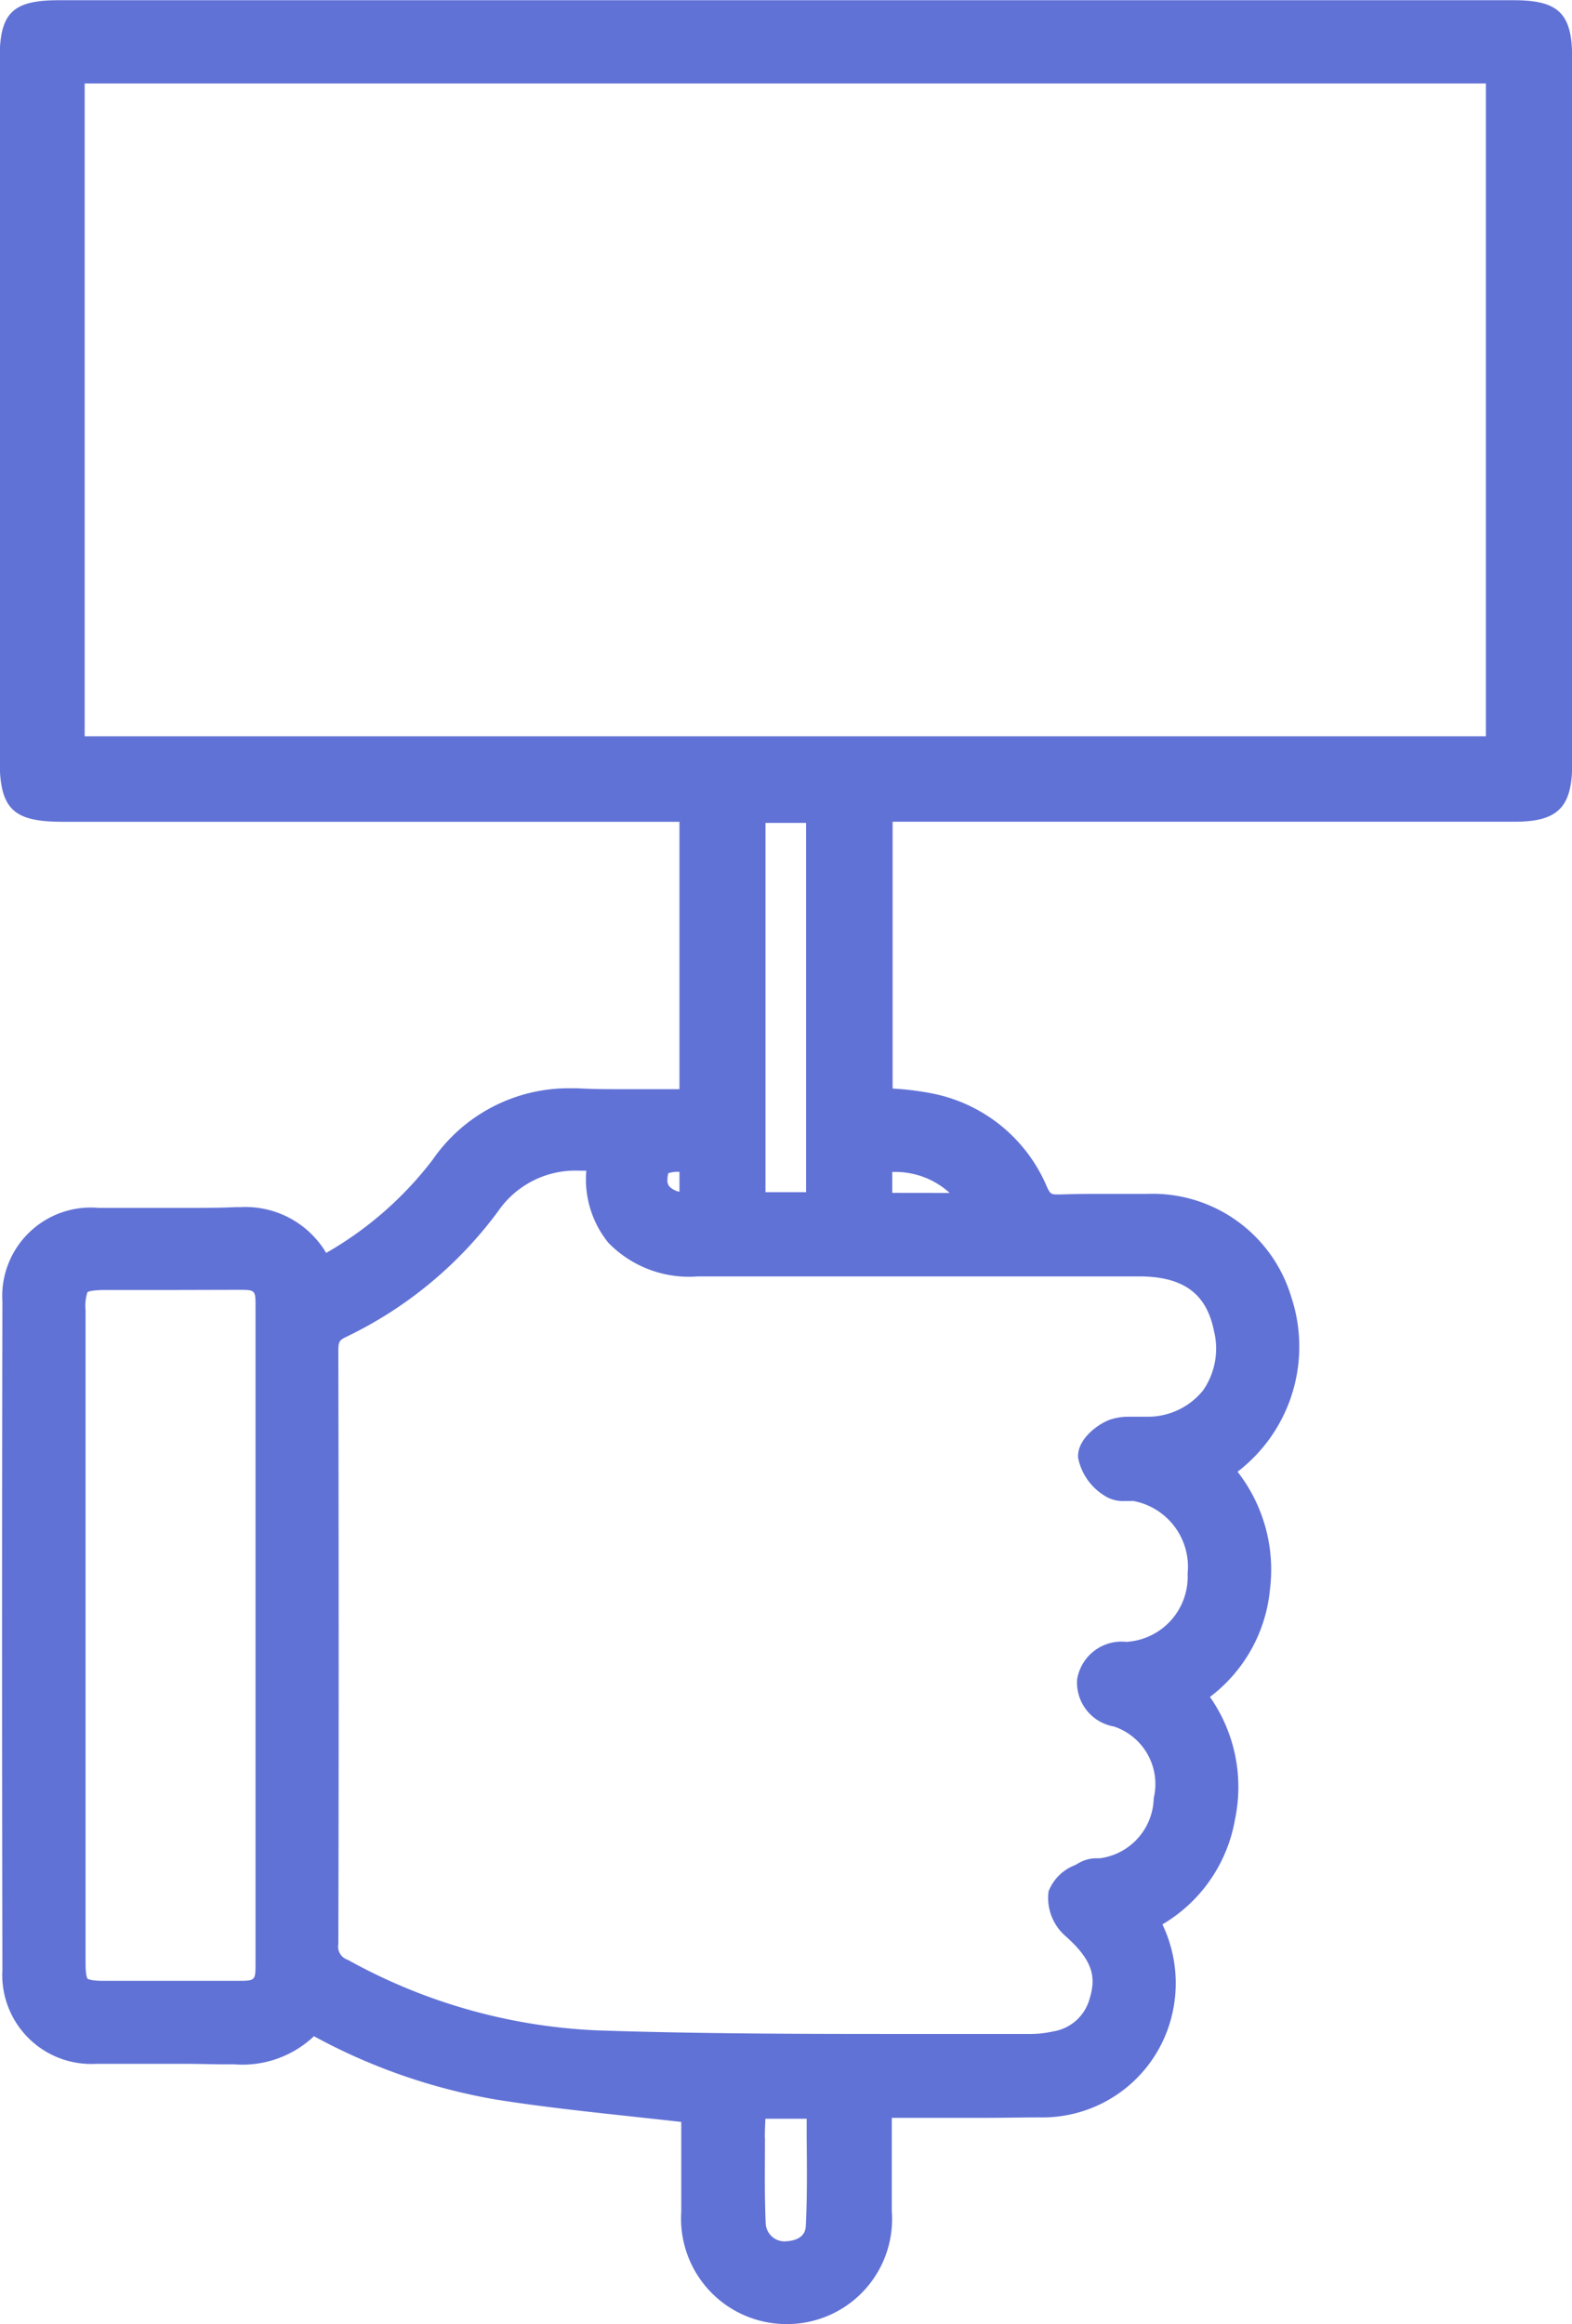 <svg xmlns="http://www.w3.org/2000/svg" width="20.959" height="30.97" viewBox="0 0 20.959 30.97">
  <g id="Group_2876" data-name="Group 2876" transform="translate(740.383 338.324)">
    <path id="Path_1684" data-name="Path 1684" d="M-729.9-307.354a1.405,1.405,0,0,1-1.4-1.494c0-.34,0-.68,0-1.006v-.194l-.613-.067c-.609-.066-1.24-.133-1.853-.23a7.838,7.838,0,0,1-2.431-.845,1.387,1.387,0,0,1-1.059.375l-.107,0c-.173,0-.362-.007-.594-.007h-.8l-.343,0a1.186,1.186,0,0,1-1.251-1.254c-.006-2.995-.006-5.99,0-8.9a1.181,1.181,0,0,1,1.284-1.252h.121l.51,0,.506,0c.265,0,.483,0,.684-.01h.069a1.252,1.252,0,0,1,1.143.61,4.752,4.752,0,0,0,1.419-1.241,2.205,2.205,0,0,1,1.789-.953c.045,0,.091,0,.138,0,.143.008.3.012.483.012.134,0,.269,0,.4,0s.274,0,.411,0h.07v-3.563h-8.223c-.668,0-.841-.172-.841-.835q0-4.664,0-9.328c0-.616.17-.785.789-.785H-720.2c.6,0,.778.179.778.765q0,4.71,0,9.419c0,.57-.192.762-.76.763h-8.3v3.556a3.8,3.8,0,0,1,.522.064,2.1,2.1,0,0,1,1.536,1.247c.046.1.062.1.152.1h.027c.157-.005.328-.008.523-.008.177,0,.354,0,.53,0h.116a1.93,1.93,0,0,1,1.91,1.377,2.1,2.1,0,0,1-.717,2.326,2.125,2.125,0,0,1,.432,1.569,2.036,2.036,0,0,1-.8,1.432,2.092,2.092,0,0,1,.334,1.631,2.023,2.023,0,0,1-.968,1.4,1.815,1.815,0,0,1,.139,1.157,1.775,1.775,0,0,1-1.774,1.415c-.227,0-.473.006-.773.006h-1.2v.232c0,.343,0,.676,0,1.009a1.4,1.4,0,0,1-1.391,1.507Zm-.284-2.482c0,.395-.007.768.01,1.145a.252.252,0,0,0,.246.235h.01c.122-.005.27-.044.278-.2.02-.39.016-.792.012-1.181q0-.127,0-.253h-.55Q-730.185-309.961-730.186-309.837Zm-2.483-12.888a1.25,1.25,0,0,0-1.077.544,5.44,5.44,0,0,1-2.021,1.67c-.093.045-.108.062-.107.2.006,3.043.006,5.551,0,7.892a.185.185,0,0,0,.126.21,7.512,7.512,0,0,0,3.317.94c1.384.047,2.8.048,4.16.048q.811,0,1.622,0h0a1.383,1.383,0,0,0,.307-.034.6.6,0,0,0,.484-.435c.085-.274.059-.5-.323-.837a.675.675,0,0,1-.224-.594.612.612,0,0,1,.349-.348l.065-.036a.468.468,0,0,1,.234-.057l.036,0a.826.826,0,0,0,.718-.8.809.809,0,0,0-.53-.956.594.594,0,0,1-.491-.628.6.6,0,0,1,.655-.5.869.869,0,0,0,.818-.909.892.892,0,0,0-.722-.968.2.2,0,0,0-.035,0h-.083a.451.451,0,0,1-.276-.076.768.768,0,0,1-.344-.5c-.017-.249.27-.454.428-.509a.788.788,0,0,1,.26-.038c.038,0,.077,0,.116,0l.1,0h.045a.948.948,0,0,0,.715-.348.976.976,0,0,0,.148-.793c-.1-.5-.407-.728-1-.729l-2.413,0h-3.469a1.5,1.5,0,0,1-1.192-.447,1.343,1.343,0,0,1-.295-.962ZM-738-321.134h-.968c-.2,0-.243.024-.249.029a.59.59,0,0,0-.025.241q0,1.623,0,3.246v2.263q0,1.6,0,3.2c0,.17.026.2.028.2s.033.026.195.027l.869,0,.926,0c.248,0,.248,0,.248-.239q0-4.37,0-8.739c0-.229,0-.229-.226-.23Zm10.279-1.293a1.075,1.075,0,0,0-.736-.28h-.03v.279Zm-1.915-.01v-4.921h-.541v4.921Zm-1.836-.254a.3.3,0,0,0-.012.084.12.12,0,0,0,.032.1.275.275,0,0,0,.128.065v-.266A.413.413,0,0,0-731.47-322.691Zm10.9-5.821v-8.7h-18.682v8.7Z" transform="translate(0)" fill="#6172d6"/>
    <path id="Path_1685" data-name="Path 1685" d="M-733.381-318.542a4.9,4.9,0,0,0,1.716-1.42,1.955,1.955,0,0,1,1.721-.857c.436.025.874,0,1.311,0h.314v-4.052h-8.467c-.537,0-.6-.06-.6-.59q0-4.664,0-9.328c0-.48.061-.54.544-.54h19.391c.463,0,.534.068.534.52q0,4.71,0,9.419c0,.431-.085.518-.516.518h-8.547v4.024a6.628,6.628,0,0,1,.714.078,1.853,1.853,0,0,1,1.364,1.107.363.363,0,0,0,.41.249c.386-.013.772-.006,1.159,0a1.688,1.688,0,0,1,1.679,1.206,1.846,1.846,0,0,1-.668,2.085l-.17.121a1.949,1.949,0,0,1,.543,1.586,1.8,1.8,0,0,1-.9,1.4,1.93,1.93,0,0,1,.439,1.644,1.782,1.782,0,0,1-1.058,1.342,1.632,1.632,0,0,1,.23,1.209,1.521,1.521,0,0,1-1.54,1.222c-.63.012-1.26,0-1.89,0h-.327c0,.516,0,1,0,1.485a1.16,1.16,0,0,1-1.148,1.263,1.155,1.155,0,0,1-1.16-1.251c0-.486,0-.972,0-1.417-.91-.107-1.8-.183-2.672-.321a7.776,7.776,0,0,1-2.532-.915,1.135,1.135,0,0,1-1.1.44c-.579-.016-1.159,0-1.738-.006a.941.941,0,0,1-1.01-1.01q-.009-4.45,0-8.9a.942.942,0,0,1,1.041-1.008c.61,0,1.22.015,1.829-.005A1.035,1.035,0,0,1-733.381-318.542Zm3.831-1.644a1.572,1.572,0,0,0-1.636.614,5.2,5.2,0,0,1-1.931,1.6.392.392,0,0,0-.245.423q.008,3.945,0,7.891a.42.42,0,0,0,.255.426,7.75,7.75,0,0,0,3.425.969c1.928.065,3.859.042,5.788.052a1.6,1.6,0,0,0,.363-.04.842.842,0,0,0,.663-.6.956.956,0,0,0-.394-1.092.445.445,0,0,1-.15-.351c.025-.1.19-.168.3-.235a.511.511,0,0,1,.179-.027,1.07,1.07,0,0,0,.926-1.015,1.053,1.053,0,0,0-.69-1.211c-.183-.066-.36-.14-.331-.368s.22-.27.431-.286a1.108,1.108,0,0,0,1.044-1.139,1.136,1.136,0,0,0-.919-1.221c-.1-.019-.227.017-.3-.034a.554.554,0,0,1-.244-.323c-.006-.085.153-.223.265-.263a1.821,1.821,0,0,1,.453-.021,1.133,1.133,0,0,0,1.086-1.432,1.1,1.1,0,0,0-1.236-.926c-1.96,0-3.921,0-5.881,0C-729.245-318.8-729.678-319.293-729.55-320.186Zm11.984-5.327V-334.7h-19.17v9.189Zm-19.164,11.728q0,2.193,0,4.385c0,.368.1.473.465.475q.9,0,1.8,0c.385,0,.492-.1.492-.483q0-4.37,0-8.74c0-.362-.11-.473-.469-.474-.589,0-1.178,0-1.767,0-.427,0-.518.09-.519.513Q-736.73-315.947-736.729-313.785Zm9.066-11.063v5.409h1.03v-5.409Zm-.009,17.272c0,.561-.017,1.106.007,1.649a.494.494,0,0,0,.51.468c.271-.012.5-.149.511-.427.029-.562.009-1.126.009-1.691Zm3.168-11.852a1.292,1.292,0,0,0-1.469-.742v.742Zm-3.818,0v-.763c-.5-.044-.636.029-.648.326S-728.734-319.407-728.322-319.425Z" transform="translate(-2.756 -2.755)" fill="#6172d6"/>
    <path id="Path_1686" data-name="Path 1686" d="M-613.234-310.764m-.153.381" transform="translate(-116.655 -25.316)" fill="#6172d6"/>
    <path id="Path_1687" data-name="Path 1687" d="M-613.234-310.764m-.153.381" transform="translate(-116.655 -25.316)" fill="#6172d6"/>
    <path id="Path_1688" data-name="Path 1688" d="M-613.387-306.083" transform="translate(-116.655 -29.616)" fill="#6172d6"/>
    <path id="Path_1689" data-name="Path 1689" d="M-613.387-306.083" transform="translate(-116.655 -29.616)" fill="#6172d6"/>
  </g>
</svg>

